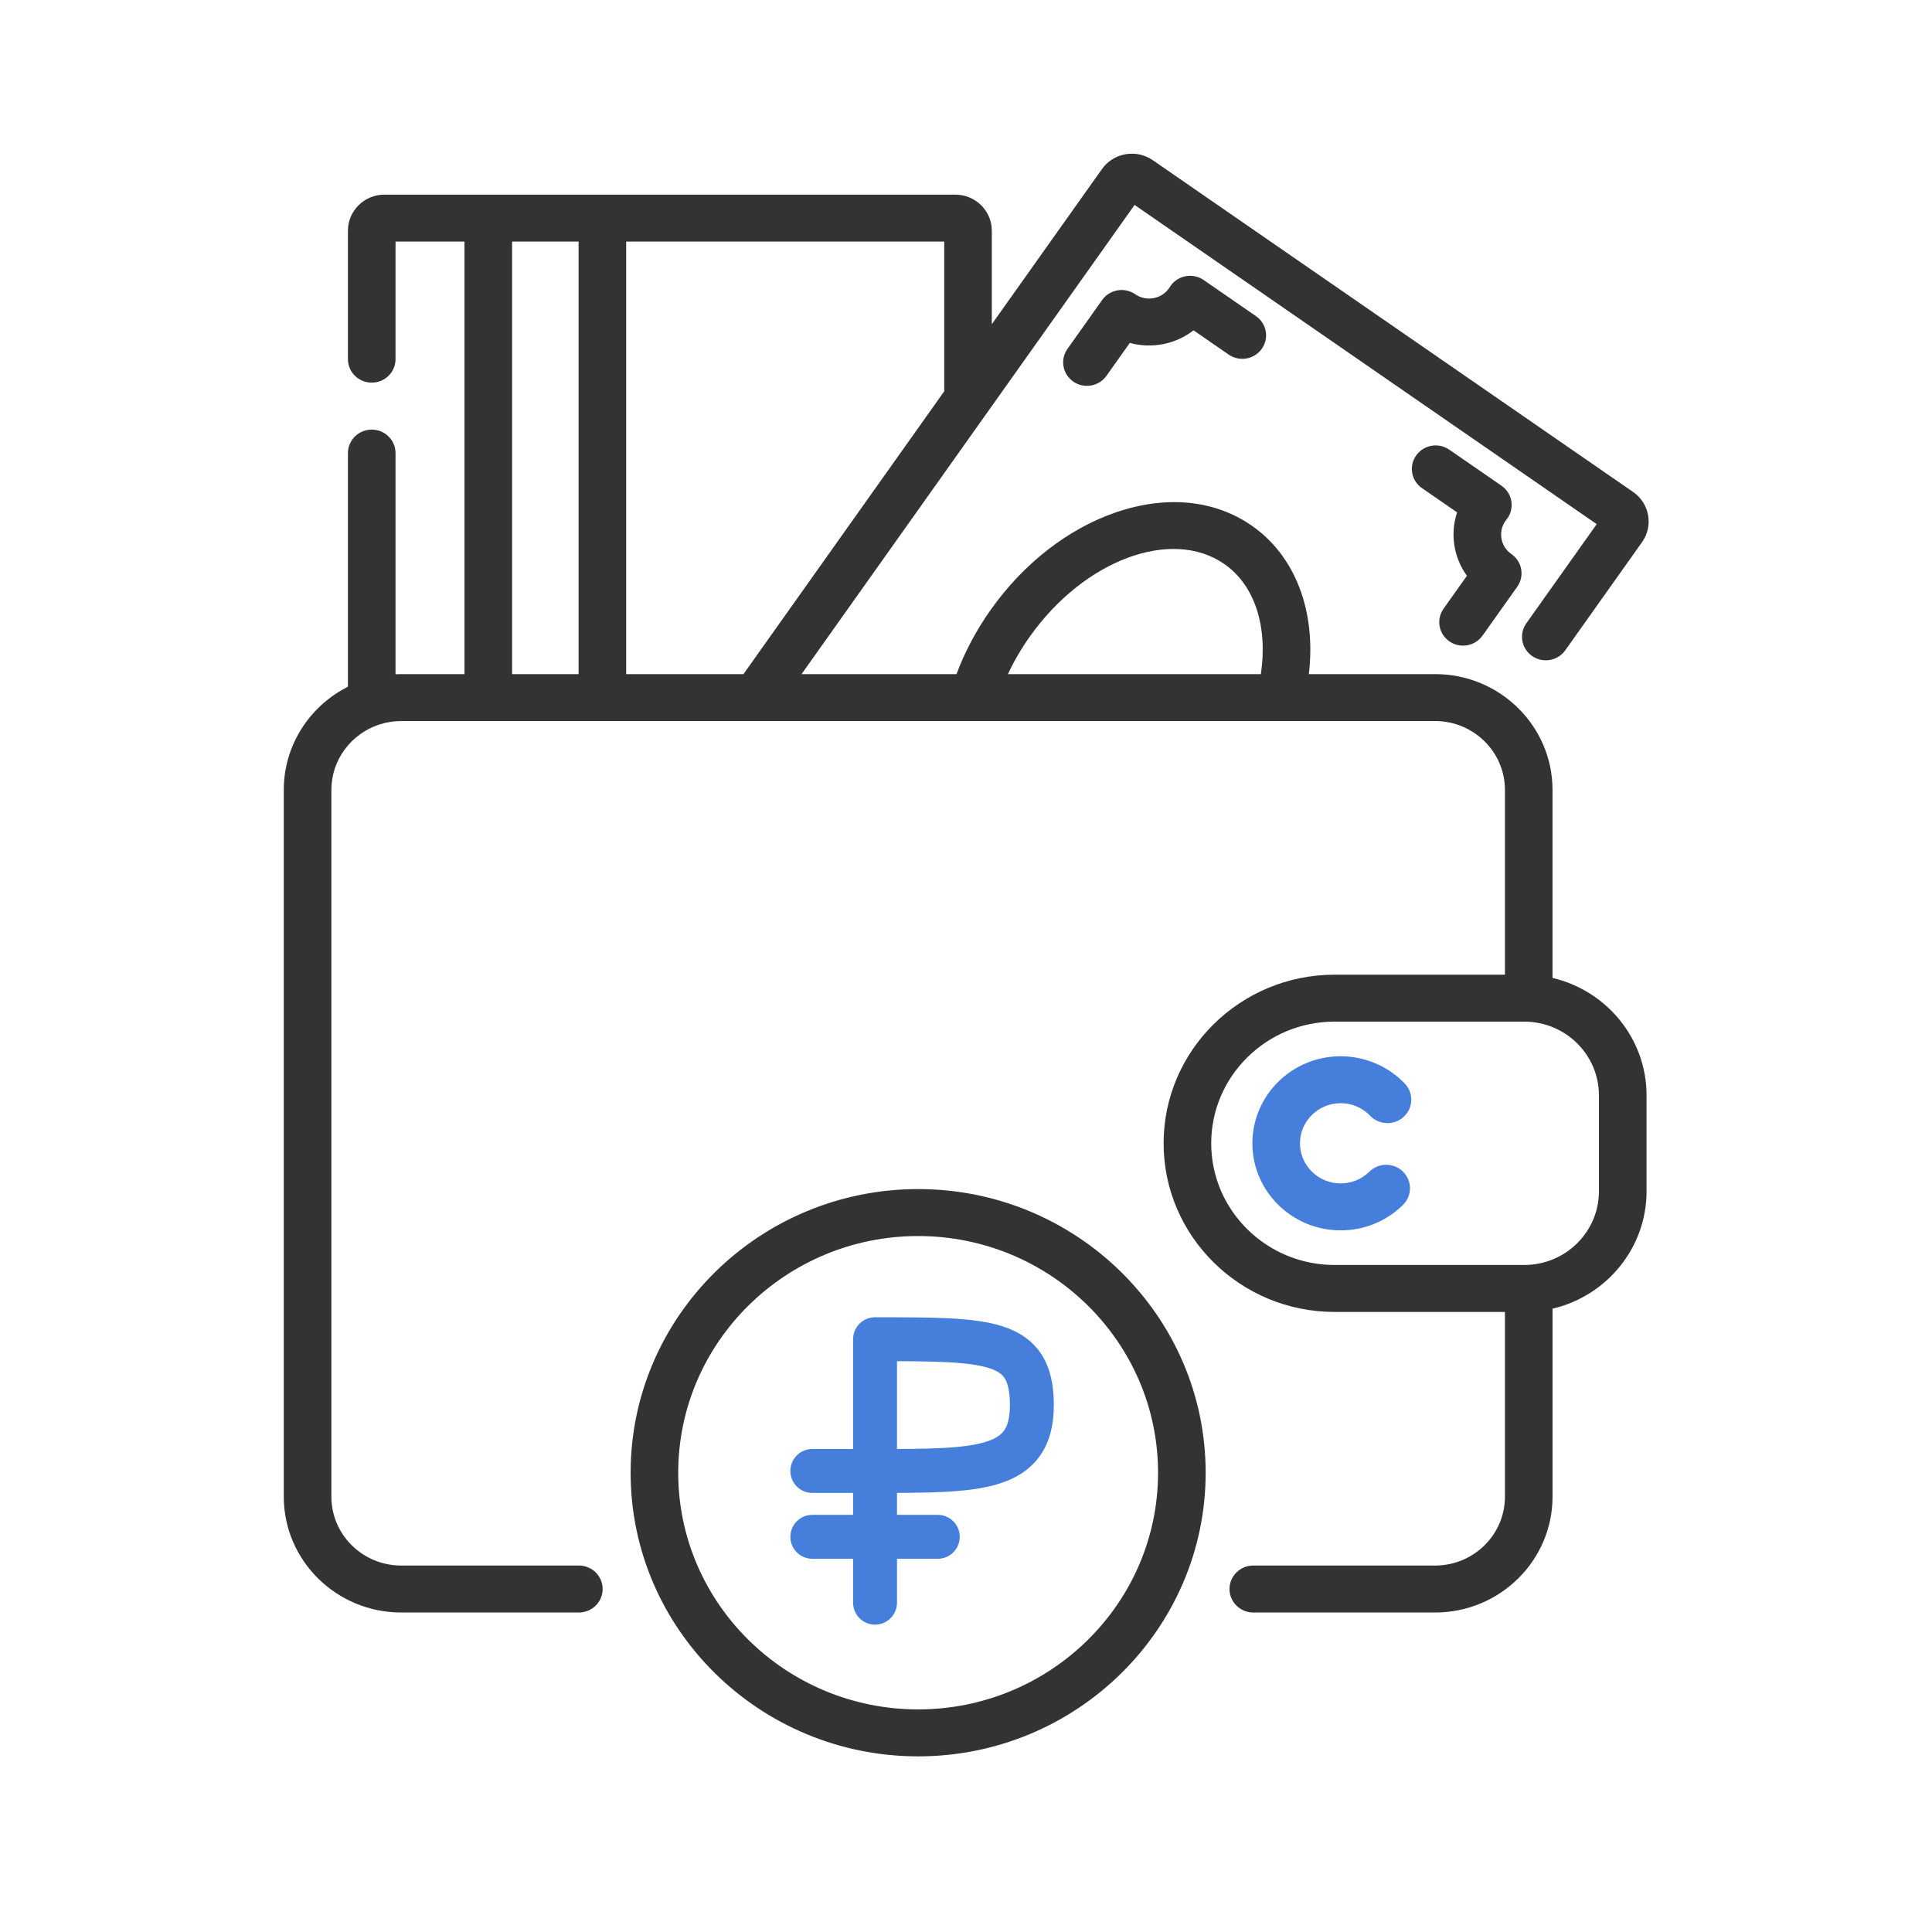 <svg width="88" height="88" viewBox="0 0 88 88" fill="none" xmlns="http://www.w3.org/2000/svg">
	<g clip-path="url(#clip0)">
		<path d="M54.828 12.756C54.579 12.583 54.267 12.522 53.97 12.588C53.673 12.653 53.417 12.839 53.266 13.1C53.259 13.113 53.25 13.125 53.242 13.136C52.894 13.627 52.207 13.746 51.71 13.403C51.22 13.065 50.544 13.181 50.201 13.665L48.621 15.892C48.278 16.376 48.397 17.042 48.887 17.381C49.077 17.512 49.293 17.575 49.508 17.575C49.849 17.575 50.186 17.415 50.397 17.119L51.461 15.619C52.46 15.893 53.546 15.682 54.364 15.046L55.963 16.15C56.454 16.489 57.129 16.371 57.473 15.888C57.816 15.404 57.697 14.737 57.206 14.398L54.828 12.756Z" fill="#333333"/>
		<path d="M66.816 26.226L65.752 27.725C65.409 28.209 65.528 28.876 66.018 29.214C66.208 29.345 66.424 29.408 66.639 29.408C66.981 29.408 67.317 29.249 67.528 28.951L69.108 26.726C69.451 26.242 69.332 25.575 68.842 25.237C68.345 24.893 68.224 24.216 68.572 23.725C68.581 23.713 68.589 23.702 68.598 23.691C68.795 23.461 68.884 23.161 68.845 22.863C68.806 22.565 68.642 22.297 68.392 22.124L66.014 20.482C65.523 20.143 64.848 20.261 64.504 20.745C64.161 21.228 64.28 21.895 64.77 22.234L66.369 23.338C66.043 24.315 66.213 25.393 66.816 26.226Z" fill="#333333"/>
		<path d="M61.064 50.249C61.578 50.249 62.057 50.453 62.41 50.823C62.821 51.252 63.507 51.271 63.942 50.865C64.378 50.46 64.397 49.783 63.986 49.354C63.23 48.564 62.165 48.111 61.064 48.111C58.847 48.111 57.044 49.89 57.044 52.076C57.044 54.262 58.847 56.041 61.064 56.041C62.138 56.041 63.147 55.629 63.906 54.88C64.329 54.462 64.329 53.785 63.906 53.368C63.483 52.95 62.796 52.95 62.373 53.368C62.023 53.713 61.558 53.903 61.064 53.903C60.043 53.903 59.212 53.083 59.212 52.076C59.212 51.069 60.043 50.249 61.064 50.249Z" fill="#457EDB"/>
		<path d="M70.715 44.544V35.979C70.715 33.071 68.317 30.705 65.369 30.705H59.617C59.953 27.838 59.004 25.316 57.002 23.933C55.306 22.762 53.109 22.552 50.814 23.342C48.646 24.089 46.629 25.658 45.136 27.761C44.475 28.692 43.949 29.679 43.567 30.705H36.51L51.679 9.335L72.728 23.874L69.521 28.392C69.178 28.876 69.297 29.543 69.787 29.882C70.278 30.22 70.953 30.103 71.297 29.619L74.793 24.694C75.319 23.953 75.137 22.928 74.385 22.408L52.51 7.298C52.146 7.046 51.705 6.949 51.267 7.025C50.83 7.101 50.449 7.34 50.193 7.7L45.175 14.769V10.506C45.175 9.601 44.429 8.865 43.512 8.865H17.512C16.594 8.865 15.848 9.601 15.848 10.506V16.36C15.848 16.951 16.334 17.429 16.932 17.429C17.531 17.429 18.016 16.951 18.016 16.36V11.004H21.157V30.705H18.272C18.186 30.705 18.101 30.707 18.016 30.711V20.637C18.016 20.047 17.531 19.568 16.932 19.568C16.334 19.568 15.848 20.047 15.848 20.637V31.279C14.115 32.152 12.926 33.931 12.926 35.979V68.173C12.926 71.081 15.324 73.447 18.272 73.447H26.366C26.965 73.447 27.45 72.969 27.45 72.378C27.45 71.787 26.965 71.308 26.366 71.308H18.272C16.519 71.308 15.094 69.902 15.094 68.173V35.979C15.094 34.609 15.989 33.442 17.232 33.016C17.26 33.008 17.288 32.999 17.314 32.989C17.617 32.895 17.939 32.843 18.272 32.843H65.369C67.122 32.843 68.548 34.25 68.548 35.979V44.396H60.787C56.494 44.396 53.001 47.841 53.001 52.077C53.001 56.312 56.494 59.757 60.787 59.757H68.548V68.173C68.548 69.902 67.122 71.308 65.369 71.308H57.086C56.487 71.308 56.002 71.787 56.002 72.378C56.002 72.969 56.487 73.447 57.086 73.447H65.369C68.317 73.447 70.716 71.081 70.716 68.173V59.609C73.168 59.034 74.998 56.856 74.998 54.264V49.889C74.997 47.297 73.168 45.118 70.715 44.544ZM46.911 28.989C49.384 25.506 53.353 24.024 55.759 25.686C57.145 26.643 57.755 28.522 57.431 30.705H45.91C46.185 30.114 46.519 29.54 46.911 28.989ZM43.008 17.823L33.864 30.705H28.522V11.003H43.008V17.823ZM23.325 11.003H26.354V30.705H23.325V11.003ZM72.829 54.263C72.829 56.113 71.304 57.618 69.428 57.618H60.787C57.689 57.618 55.169 55.132 55.169 52.076C55.169 49.02 57.689 46.534 60.787 46.534H69.428C71.304 46.534 72.829 48.039 72.829 49.889V54.263Z" fill="#333333"/>
		<path d="M41.82 54.161C34.599 54.161 28.724 59.957 28.724 67.081C28.724 74.204 34.599 80 41.82 80C49.041 80 54.916 74.204 54.916 67.081C54.916 59.957 49.041 54.161 41.82 54.161ZM41.82 77.861C35.794 77.861 30.892 73.025 30.892 67.081C30.892 61.136 35.794 56.3 41.82 56.3C47.846 56.3 52.748 61.136 52.748 67.081C52.748 73.025 47.846 77.861 41.82 77.861Z" fill="#333333"/>
		<path d="M39.857 73V61C45.095 61 47 61 47 64C47 67 44.619 67 39.857 67C36.81 67 37.448 67 37 67M37 70H42.714" stroke="#457EDB" stroke-width="2" stroke-linecap="round" stroke-linejoin="round"/>
	</g>
	<defs>
		<clipPath id="clip0">
			<rect width="74" height="73" fill="white" transform="translate(7 7)"/>
		</clipPath>
	</defs>
</svg>
